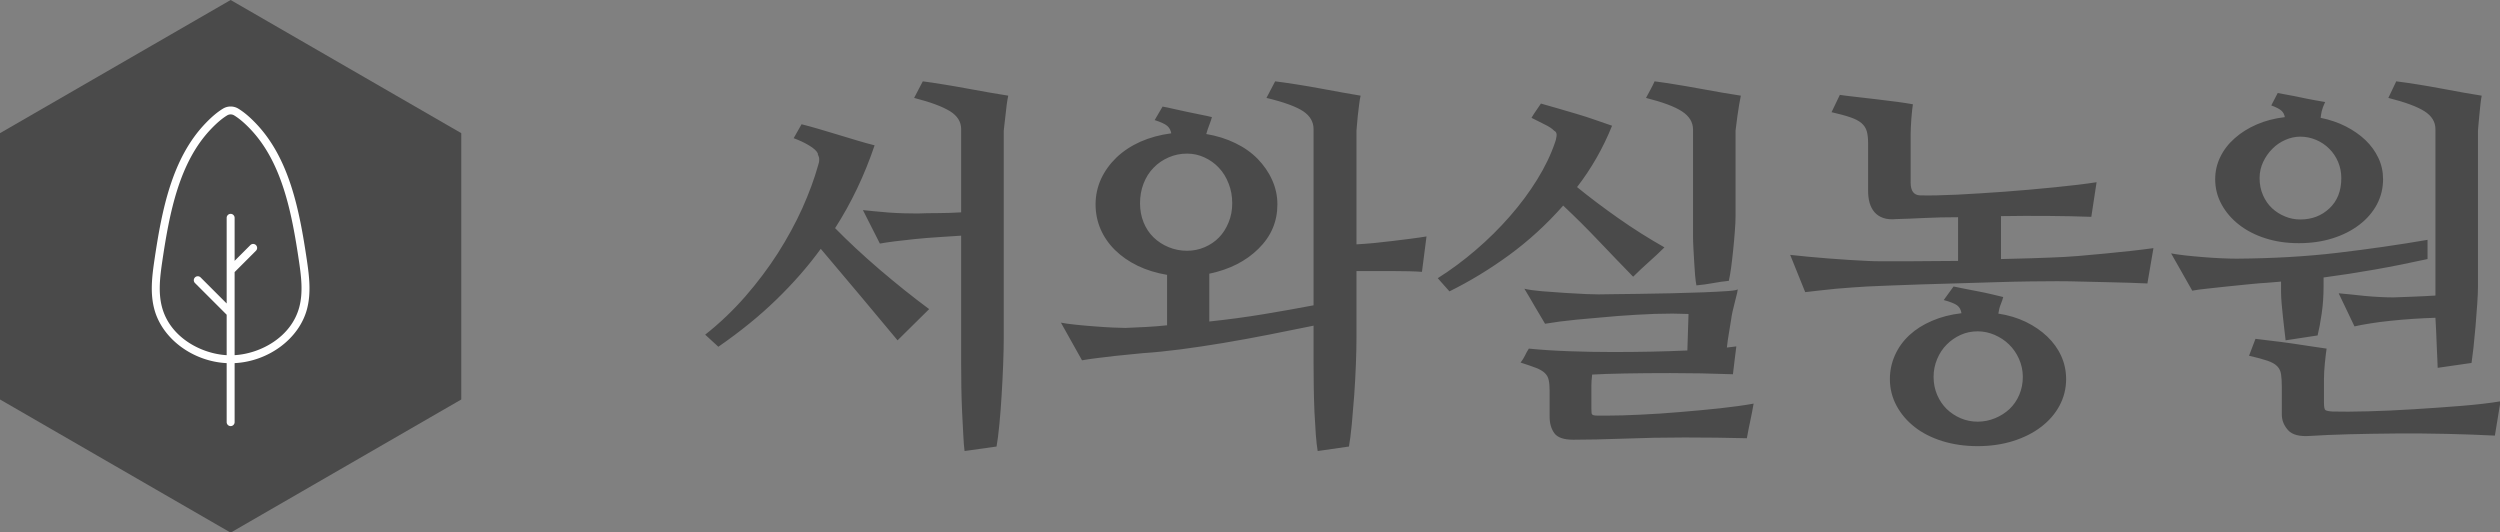 <svg xmlns="http://www.w3.org/2000/svg" version="1.1" xlink="http://www.w3.org/1999/xlink" xmlns:svgjs="http://svgjs.com/svgjs" width="100%" height="100%" preserveAspectRatio="xMidYMid meet" viewBox="4.3319019482623844e-8 0 300 63.87" overflow="visible"><rect x="4.3319019482623844e-8" y="0" width="300" height="63.87" fill="#808080" stroke="none"/><defs id="SvgjsDefs39405"></defs><g id="SvgjsG39406" transform="scale(0.771)" opacity="1"><g id="SvgjsG39407" class="GsMkHUE2h" transform="translate(-0.579, 0) scale(0.829)" light-content="false" non-strokable="false" fill="#4a4a4a"><path d="M44 0l43.301 25v50L44 100 .699 75V25z"></path></g><g id="SvgjsG39408" class="NqplHmQxF1" transform="translate(4.948, 10.496) scale(0.619)" light-content="true" non-strokable="false" fill="#ffffff"><path d="M49 74.348v14.836c0 .55.45 1 1 1s1-.45 1-1V74.348c8.496-.422 16.215-6.106 18.195-13.574 1.063-4.012.59-8.129-.031-12.344-1.86-12.559-4.383-25.559-12.82-34.359-1.59-1.66-2.992-2.84-4.414-3.71a3.723 3.723 0 0 0-3.86 0c-1.422.87-2.824 2.05-4.414 3.71-8.437 8.8-10.96 21.801-12.82 34.359-.625 4.215-1.098 8.332-.031 12.344 1.98 7.469 9.7 13.152 18.195 13.574zM32.816 48.719c1.813-12.238 4.254-24.891 12.285-33.27 1.469-1.531 2.742-2.61 4.016-3.39a1.694 1.694 0 0 1 1.766 0c1.269.78 2.546 1.859 4.015 3.39 8.027 8.379 10.473 21.027 12.285 33.27.594 4 1.043 7.894.078 11.539-1.988 7.5-9.656 11.703-16.262 12.09V51.457l5.355-5.356a1 1 0 1 0-1.414-1.414L51 48.63V37.817c0-.551-.45-1-1-1s-1 .449-1 1v21.535l-6.543-6.543a1 1 0 1 0-1.414 1.414L49 62.18v10.172c-6.606-.39-14.273-4.594-16.262-12.09-.969-3.648-.516-7.54.078-11.543z"></path></g><g id="SvgjsG39409" class="text" transform="translate(249.766, 62.639) scale(1)" light-content="false" fill="#4a4a4a"><path d="M-119.79 -27.13C-117.26 -31.07 -115.21 -35.37 -113.64 -40.02C-114.42 -40.21 -115.3 -40.46 -116.28 -40.75C-117.26 -41.04 -118.26 -41.35 -119.3 -41.66C-120.33 -41.97 -121.35 -42.28 -122.34 -42.57C-123.34 -42.86 -124.23 -43.11 -125.01 -43.3L-126.24 -41.13C-125.38 -40.82 -124.59 -40.45 -123.87 -40.02C-123.14 -39.59 -122.69 -39.18 -122.49 -38.79C-122.49 -38.67 -122.47 -38.57 -122.43 -38.5C-122.39 -38.42 -122.35 -38.32 -122.31 -38.2C-122.28 -38.09 -122.26 -37.93 -122.26 -37.73C-122.26 -37.54 -122.31 -37.27 -122.43 -36.91C-123.02 -34.8 -123.84 -32.58 -124.89 -30.23C-125.95 -27.89 -127.22 -25.56 -128.7 -23.23C-130.19 -20.91 -131.88 -18.66 -133.77 -16.49C-135.66 -14.33 -137.74 -12.34 -140.01 -10.55L-137.96 -8.67C-134.56 -11.02 -131.55 -13.46 -128.94 -16C-126.32 -18.54 -124.01 -21.17 -122.02 -23.91C-119.99 -21.52 -117.93 -19.08 -115.84 -16.58C-113.75 -14.08 -111.83 -11.78 -110.07 -9.67L-105.15 -14.53C-107.69 -16.41 -110.25 -18.46 -112.85 -20.68C-115.45 -22.91 -117.76 -25.06 -119.79 -27.13ZM-100.17 -25.96L-100.17 -5.92C-100.17 -4.79 -100.16 -3.57 -100.14 -2.29C-100.12 -1 -100.08 0.27 -100.02 1.52C-99.96 2.77 -99.9 3.94 -99.84 5.01C-99.79 6.08 -99.72 6.93 -99.64 7.56L-94.66 6.86C-94.5 6 -94.36 4.84 -94.22 3.4C-94.08 1.95 -93.96 0.43 -93.87 -1.17C-93.77 -2.77 -93.69 -4.37 -93.63 -5.95C-93.57 -7.53 -93.54 -8.93 -93.54 -10.14L-93.54 -42.3C-93.54 -42.34 -93.52 -42.59 -93.46 -43.04C-93.4 -43.49 -93.34 -44 -93.28 -44.59C-93.22 -45.18 -93.15 -45.76 -93.08 -46.35C-93 -46.93 -92.92 -47.4 -92.84 -47.75C-93.58 -47.87 -94.53 -48.03 -95.68 -48.22C-96.84 -48.42 -98.04 -48.63 -99.29 -48.87C-100.54 -49.1 -101.77 -49.32 -102.98 -49.51C-104.19 -49.71 -105.24 -49.86 -106.14 -49.98L-107.49 -47.4C-104.91 -46.74 -103.05 -46.04 -101.89 -45.32C-100.74 -44.6 -100.17 -43.67 -100.17 -42.54L-100.17 -29.59C-101.49 -29.51 -102.73 -29.47 -103.89 -29.47C-105.04 -29.47 -106.04 -29.45 -106.9 -29.41C-107.49 -29.41 -108.19 -29.42 -109.01 -29.44C-109.83 -29.46 -110.65 -29.5 -111.47 -29.56C-112.29 -29.62 -113.07 -29.69 -113.79 -29.77C-114.51 -29.84 -115.07 -29.9 -115.46 -29.94L-112.82 -24.73C-112.2 -24.84 -111.42 -24.96 -110.48 -25.08C-109.54 -25.2 -108.51 -25.31 -107.37 -25.43C-106.24 -25.55 -105.06 -25.64 -103.83 -25.72C-102.6 -25.8 -101.38 -25.88 -100.17 -25.96Z M-68.12 -19.86L-68.12 -12.01C-69.21 -11.89 -70.28 -11.81 -71.34 -11.75C-72.39 -11.69 -73.49 -11.64 -74.62 -11.6C-75.05 -11.6 -75.7 -11.62 -76.58 -11.66C-77.46 -11.7 -78.4 -11.76 -79.39 -11.84C-80.39 -11.91 -81.37 -12 -82.32 -12.1C-83.28 -12.2 -84.05 -12.3 -84.64 -12.42L-81.36 -6.56C-80.69 -6.68 -79.9 -6.8 -78.98 -6.91C-78.07 -7.03 -77.15 -7.14 -76.23 -7.24C-75.31 -7.33 -74.45 -7.42 -73.65 -7.5C-72.85 -7.58 -72.24 -7.64 -71.81 -7.68C-70.09 -7.79 -68.16 -7.99 -66.04 -8.26C-63.91 -8.54 -61.68 -8.87 -59.36 -9.26C-57.03 -9.65 -54.68 -10.08 -52.29 -10.55C-49.91 -11.02 -47.59 -11.48 -45.32 -11.95L-45.32 -5.92C-45.32 -4.79 -45.31 -3.57 -45.29 -2.29C-45.27 -1 -45.23 0.27 -45.18 1.52C-45.12 2.77 -45.05 3.94 -44.97 5.01C-44.89 6.08 -44.79 6.93 -44.68 7.56L-39.81 6.86C-39.66 6 -39.51 4.84 -39.37 3.4C-39.24 1.95 -39.11 0.43 -38.99 -1.17C-38.88 -2.77 -38.79 -4.37 -38.73 -5.95C-38.67 -7.53 -38.64 -8.93 -38.64 -10.14L-38.64 -20.45L-35.89 -20.45L-33.05 -20.45C-32.13 -20.45 -31.27 -20.44 -30.47 -20.42C-29.67 -20.4 -28.99 -20.37 -28.45 -20.33L-27.74 -25.84C-28.45 -25.72 -29.25 -25.61 -30.15 -25.49C-31.04 -25.37 -31.98 -25.25 -32.96 -25.14C-33.94 -25.02 -34.92 -24.91 -35.92 -24.81C-36.91 -24.72 -37.82 -24.65 -38.64 -24.61L-38.64 -42.3C-38.64 -42.34 -38.62 -42.59 -38.58 -43.04C-38.54 -43.49 -38.5 -44 -38.44 -44.59C-38.38 -45.18 -38.31 -45.76 -38.23 -46.35C-38.16 -46.93 -38.08 -47.4 -38 -47.75C-38.7 -47.87 -39.61 -48.03 -40.72 -48.22C-41.84 -48.42 -43.02 -48.63 -44.27 -48.87C-45.52 -49.1 -46.77 -49.32 -48.02 -49.51C-49.27 -49.71 -50.36 -49.86 -51.3 -49.98L-52.65 -47.4C-49.91 -46.74 -48.01 -46.04 -46.93 -45.32C-45.86 -44.6 -45.32 -43.67 -45.32 -42.54L-45.32 -15.12C-47.78 -14.65 -50.37 -14.19 -53.09 -13.74C-55.8 -13.29 -58.62 -12.91 -61.55 -12.6L-61.55 -20.04C-58.39 -20.7 -55.83 -22 -53.88 -23.94C-51.92 -25.87 -50.95 -28.16 -50.95 -30.82C-50.95 -32.15 -51.22 -33.42 -51.77 -34.63C-52.31 -35.84 -53.07 -36.93 -54.02 -37.91C-54.98 -38.89 -56.14 -39.71 -57.51 -40.37C-58.88 -41.04 -60.38 -41.5 -62.02 -41.78C-61.87 -42.32 -61.7 -42.82 -61.52 -43.27C-61.35 -43.72 -61.22 -44.1 -61.14 -44.41C-61.61 -44.53 -62.19 -44.66 -62.87 -44.79C-63.55 -44.93 -64.27 -45.08 -65.01 -45.23C-65.75 -45.39 -66.46 -45.55 -67.15 -45.7C-67.83 -45.86 -68.39 -45.98 -68.82 -46.05L-70.05 -43.95C-69.07 -43.63 -68.42 -43.33 -68.09 -43.04C-67.75 -42.74 -67.55 -42.36 -67.47 -41.89C-69.23 -41.66 -70.83 -41.22 -72.28 -40.58C-73.72 -39.93 -74.96 -39.11 -76 -38.12C-77.03 -37.12 -77.83 -36.01 -78.4 -34.78C-78.96 -33.54 -79.25 -32.23 -79.25 -30.82C-79.25 -29.45 -78.98 -28.16 -78.46 -26.95C-77.93 -25.74 -77.18 -24.66 -76.2 -23.7C-75.22 -22.74 -74.05 -21.93 -72.69 -21.27C-71.32 -20.61 -69.79 -20.14 -68.12 -19.86ZM-57.98 -31C-57.98 -29.94 -58.16 -28.96 -58.54 -28.04C-58.91 -27.12 -59.4 -26.34 -60.03 -25.69C-60.65 -25.05 -61.4 -24.54 -62.26 -24.17C-63.12 -23.8 -64.03 -23.61 -65.01 -23.61C-66.03 -23.61 -66.98 -23.8 -67.88 -24.17C-68.78 -24.54 -69.56 -25.05 -70.22 -25.69C-70.89 -26.34 -71.41 -27.12 -71.78 -28.04C-72.15 -28.96 -72.33 -29.94 -72.33 -31C-72.33 -32.09 -72.15 -33.12 -71.78 -34.07C-71.41 -35.03 -70.89 -35.85 -70.22 -36.53C-69.56 -37.22 -68.78 -37.75 -67.88 -38.14C-66.98 -38.54 -66.03 -38.73 -65.01 -38.73C-64.07 -38.73 -63.17 -38.54 -62.31 -38.14C-61.46 -37.75 -60.7 -37.22 -60.06 -36.53C-59.41 -35.85 -58.91 -35.03 -58.54 -34.07C-58.16 -33.12 -57.98 -32.09 -57.98 -31Z M-4.31 -33.52C-2.08 -36.41 -0.26 -39.59 1.14 -43.07C0.36 -43.34 -0.51 -43.64 -1.46 -43.97C-2.42 -44.31 -3.39 -44.62 -4.37 -44.91C-5.34 -45.21 -6.31 -45.49 -7.27 -45.76L-9.93 -46.52C-10.17 -46.17 -10.42 -45.8 -10.69 -45.41C-10.97 -45.02 -11.2 -44.65 -11.4 -44.3L-9.29 -43.24C-8.66 -42.93 -8.19 -42.62 -7.88 -42.3C-7.57 -42.15 -7.44 -41.87 -7.5 -41.46C-7.56 -41.04 -7.63 -40.74 -7.71 -40.55C-8.37 -38.59 -9.31 -36.64 -10.52 -34.69C-11.73 -32.73 -13.14 -30.83 -14.77 -28.97C-16.39 -27.12 -18.15 -25.37 -20.07 -23.73C-21.98 -22.09 -23.96 -20.62 -25.99 -19.34C-25.67 -18.98 -25.37 -18.64 -25.08 -18.31C-24.79 -17.98 -24.48 -17.64 -24.17 -17.29C-21.01 -18.85 -17.91 -20.73 -14.88 -22.94C-11.86 -25.15 -9.05 -27.71 -6.47 -30.64C-4.6 -28.89 -2.75 -27.05 -0.94 -25.14C0.88 -23.22 2.67 -21.37 4.42 -19.57C5.2 -20.35 6.02 -21.11 6.86 -21.86C7.7 -22.6 8.51 -23.36 9.29 -24.14C6.87 -25.51 4.47 -27.02 2.11 -28.68C-0.25 -30.34 -2.39 -31.95 -4.31 -33.52ZM6.42 -47.4C9.03 -46.74 10.91 -46.04 12.04 -45.29C13.17 -44.55 13.74 -43.61 13.74 -42.48L13.74 -25.84C13.74 -25.33 13.76 -24.73 13.8 -24.02C13.84 -23.32 13.88 -22.61 13.92 -21.88C13.96 -21.16 14 -20.47 14.06 -19.8C14.12 -19.14 14.19 -18.61 14.27 -18.22C15.13 -18.3 15.98 -18.42 16.82 -18.57C17.66 -18.73 18.49 -18.85 19.31 -18.93C19.42 -19.39 19.54 -20.06 19.66 -20.92C19.78 -21.78 19.88 -22.69 19.98 -23.64C20.08 -24.6 20.17 -25.57 20.24 -26.54C20.32 -27.52 20.36 -28.36 20.36 -29.06L20.36 -42.3C20.36 -42.34 20.39 -42.59 20.45 -43.04C20.51 -43.49 20.58 -44 20.65 -44.59C20.73 -45.18 20.82 -45.76 20.92 -46.35C21.02 -46.93 21.1 -47.4 21.18 -47.75C20.4 -47.87 19.43 -48.03 18.28 -48.22C17.13 -48.42 15.92 -48.63 14.65 -48.87C13.38 -49.1 12.14 -49.32 10.93 -49.51C9.72 -49.71 8.66 -49.86 7.76 -49.98C7.57 -49.55 7.35 -49.12 7.12 -48.69ZM12.86 -8.09C11.1 -8.01 9.25 -7.95 7.29 -7.91C5.34 -7.87 3.35 -7.85 1.32 -7.85C-0.95 -7.85 -3.2 -7.89 -5.45 -7.97C-7.7 -8.05 -9.81 -8.18 -11.81 -8.38C-12.04 -8.03 -12.25 -7.67 -12.42 -7.29C-12.6 -6.92 -12.82 -6.56 -13.1 -6.21C-12.12 -5.9 -11.33 -5.62 -10.72 -5.39C-10.12 -5.16 -9.66 -4.89 -9.35 -4.6C-9.03 -4.31 -8.83 -3.95 -8.73 -3.52C-8.63 -3.09 -8.58 -2.52 -8.58 -1.82L-8.58 2.23C-8.58 3.24 -8.34 4.09 -7.85 4.78C-7.36 5.46 -6.38 5.8 -4.89 5.8C-2.67 5.8 -0.02 5.74 3.05 5.63C6.11 5.51 9.25 5.45 12.45 5.45C14.13 5.45 15.79 5.46 17.43 5.48C19.07 5.5 20.63 5.53 22.12 5.57C22.28 4.67 22.45 3.77 22.65 2.87C22.84 1.97 23.02 1.07 23.17 0.18C21.69 0.45 19.94 0.69 17.93 0.91C15.92 1.12 13.86 1.32 11.75 1.49C9.64 1.67 7.58 1.81 5.57 1.9C3.55 2 1.79 2.05 0.26 2.05L-1.11 2.05C-1.45 2.05 -1.68 2.02 -1.82 1.96C-1.95 1.9 -2.03 1.8 -2.05 1.64C-2.07 1.48 -2.08 1.25 -2.08 0.94L-2.08 -2.64C-2.08 -2.95 -2.07 -3.2 -2.05 -3.4C-2.03 -3.59 -2 -3.91 -1.96 -4.34C-0.75 -4.41 0.93 -4.47 3.08 -4.51C5.22 -4.55 7.61 -4.57 10.22 -4.57C13.43 -4.57 16.67 -4.51 19.95 -4.39C20.03 -5.14 20.12 -5.86 20.21 -6.56C20.31 -7.27 20.4 -7.99 20.48 -8.73C20.24 -8.69 20.02 -8.66 19.8 -8.64C19.59 -8.62 19.33 -8.59 19.01 -8.55C19.09 -9.3 19.19 -10.01 19.31 -10.69C19.42 -11.38 19.54 -12.09 19.66 -12.83C19.7 -13.18 19.78 -13.62 19.89 -14.15C20.01 -14.68 20.14 -15.2 20.27 -15.7C20.41 -16.21 20.52 -16.65 20.6 -17.02C20.67 -17.39 20.71 -17.6 20.71 -17.64C20.71 -17.52 20.21 -17.42 19.19 -17.34C18.17 -17.27 16.89 -17.2 15.35 -17.14C13.81 -17.08 12.12 -17.03 10.28 -16.99C8.45 -16.95 6.73 -16.92 5.13 -16.9C3.53 -16.88 2.16 -16.87 1.03 -16.85C-0.11 -16.83 -0.77 -16.82 -0.97 -16.82C-1.28 -16.82 -1.92 -16.84 -2.9 -16.87C-3.88 -16.91 -4.97 -16.97 -6.18 -17.05C-7.39 -17.13 -8.58 -17.22 -9.76 -17.31C-10.93 -17.41 -11.85 -17.54 -12.51 -17.7C-11.96 -16.8 -11.43 -15.89 -10.9 -14.97C-10.37 -14.05 -9.83 -13.14 -9.29 -12.25C-8.58 -12.36 -7.8 -12.48 -6.94 -12.6C-6.08 -12.71 -5.22 -12.81 -4.37 -12.89C-3.51 -12.97 -2.72 -13.04 -2.02 -13.1C-1.32 -13.15 -0.79 -13.2 -0.44 -13.24C1.2 -13.4 3 -13.54 4.95 -13.65C6.9 -13.77 8.76 -13.83 10.52 -13.83C10.99 -13.83 11.43 -13.82 11.84 -13.8C12.25 -13.78 12.65 -13.77 13.04 -13.77C13 -12.87 12.97 -11.93 12.95 -10.96C12.93 -9.98 12.9 -9.02 12.86 -8.09Z M61.67 -22.32L61.67 -29C64.13 -29.04 66.57 -29.05 68.99 -29.03C71.42 -29.01 73.66 -28.97 75.73 -28.89L76.55 -34.28C74.76 -34 72.59 -33.74 70.05 -33.49C67.51 -33.23 64.93 -33.01 62.31 -32.81C59.7 -32.62 57.2 -32.46 54.81 -32.34C52.43 -32.23 50.52 -32.19 49.07 -32.23C48.1 -32.27 47.61 -32.93 47.61 -34.22L47.61 -41.66C47.61 -42.32 47.65 -43.15 47.72 -44.15C47.8 -45.15 47.88 -45.9 47.96 -46.41C47.37 -46.52 46.55 -46.65 45.5 -46.79C44.44 -46.92 43.34 -47.06 42.19 -47.2C41.04 -47.33 39.94 -47.46 38.91 -47.58C37.87 -47.7 37.1 -47.79 36.59 -47.87L35.3 -45.18C36.51 -44.9 37.49 -44.64 38.23 -44.38C38.97 -44.13 39.55 -43.83 39.96 -43.48C40.37 -43.12 40.64 -42.71 40.78 -42.22C40.92 -41.73 40.99 -41.11 40.99 -40.37L40.99 -32.93C40.99 -32.27 41.06 -31.65 41.22 -31.08C41.38 -30.52 41.63 -30.03 41.98 -29.62C42.33 -29.21 42.79 -28.91 43.36 -28.71C43.93 -28.52 44.6 -28.46 45.38 -28.54C46.63 -28.57 48.08 -28.63 49.72 -28.71C51.36 -28.79 53.12 -28.83 54.99 -28.83L54.99 -22.03C53.54 -22.03 52.12 -22.02 50.71 -22C49.31 -21.98 47.99 -21.97 46.76 -21.97L43.39 -21.97C42.37 -21.97 41.51 -21.99 40.81 -22.03C39.05 -22.11 37.06 -22.24 34.83 -22.41C32.61 -22.59 30.62 -22.77 28.86 -22.97L31.2 -17.17C31.87 -17.25 32.62 -17.33 33.46 -17.43C34.3 -17.53 35.15 -17.62 36.01 -17.7C36.87 -17.77 37.71 -17.84 38.55 -17.9C39.39 -17.96 40.17 -18.01 40.87 -18.05C41.61 -18.09 42.71 -18.13 44.18 -18.19C45.64 -18.25 47.29 -18.31 49.13 -18.37C50.97 -18.43 52.91 -18.49 54.96 -18.54C57.01 -18.6 59 -18.66 60.94 -18.72C62.87 -18.78 64.67 -18.82 66.33 -18.84C67.99 -18.86 69.35 -18.87 70.4 -18.87C71.69 -18.87 73 -18.85 74.33 -18.81C75.65 -18.77 76.94 -18.74 78.19 -18.72C79.44 -18.7 80.61 -18.67 81.68 -18.63C82.75 -18.59 83.68 -18.55 84.46 -18.52L85.4 -24.02C84.31 -23.87 83.12 -23.72 81.83 -23.58C80.54 -23.45 79.2 -23.31 77.81 -23.17C76.43 -23.04 75.03 -22.91 73.62 -22.79C72.22 -22.68 70.87 -22.6 69.58 -22.56C68.72 -22.52 67.63 -22.48 66.3 -22.44C64.97 -22.4 63.43 -22.36 61.67 -22.32ZM61.26 -13.83C61.34 -14.37 61.46 -14.86 61.64 -15.29C61.82 -15.72 61.94 -16.09 62.02 -16.41C61.51 -16.52 60.9 -16.67 60.18 -16.85C59.45 -17.02 58.73 -17.18 58.01 -17.31C57.29 -17.45 56.58 -17.59 55.9 -17.72L54.29 -18.05L52.76 -15.94C53.78 -15.66 54.47 -15.39 54.84 -15.12C55.21 -14.84 55.44 -14.43 55.52 -13.89C53.84 -13.69 52.31 -13.3 50.95 -12.71C49.58 -12.13 48.41 -11.39 47.43 -10.49C46.46 -9.59 45.7 -8.55 45.18 -7.38C44.65 -6.21 44.38 -4.96 44.38 -3.63C44.38 -2.15 44.73 -0.77 45.41 0.5C46.09 1.77 47.03 2.87 48.22 3.81C49.41 4.75 50.85 5.48 52.53 6.01C54.21 6.53 56.04 6.8 58.04 6.8C60.03 6.8 61.87 6.53 63.54 6.01C65.22 5.48 66.68 4.75 67.91 3.81C69.14 2.87 70.1 1.77 70.78 0.5C71.46 -0.77 71.81 -2.15 71.81 -3.63C71.81 -4.92 71.55 -6.12 71.04 -7.24C70.54 -8.35 69.81 -9.36 68.88 -10.25C67.94 -11.15 66.83 -11.91 65.54 -12.54C64.25 -13.16 62.82 -13.59 61.26 -13.83ZM65.07 -3.98C65.07 -2.97 64.88 -2.03 64.51 -1.17C64.14 -0.31 63.63 0.42 62.99 1.03C62.34 1.63 61.59 2.11 60.73 2.46C59.87 2.81 58.97 2.99 58.04 2.99C57.1 2.99 56.22 2.81 55.4 2.46C54.58 2.11 53.86 1.63 53.23 1.03C52.61 0.42 52.11 -0.31 51.74 -1.17C51.37 -2.03 51.18 -2.97 51.18 -3.98C51.18 -4.96 51.37 -5.89 51.74 -6.77C52.11 -7.65 52.61 -8.4 53.23 -9.02C53.86 -9.65 54.58 -10.15 55.4 -10.52C56.22 -10.89 57.1 -11.07 58.04 -11.07C58.94 -11.07 59.81 -10.89 60.67 -10.52C61.53 -10.15 62.29 -9.65 62.93 -9.02C63.57 -8.4 64.09 -7.65 64.48 -6.77C64.87 -5.89 65.07 -4.96 65.07 -3.98Z M111.42 -44.3C111.46 -44.61 111.51 -44.95 111.59 -45.32C111.67 -45.69 111.85 -46.17 112.12 -46.76C111.69 -46.84 111.14 -46.93 110.48 -47.05C109.81 -47.17 109.12 -47.3 108.4 -47.46C107.68 -47.62 106.98 -47.75 106.32 -47.87C105.65 -47.99 105.13 -48.09 104.74 -48.16L103.74 -46.23C104.48 -45.96 105 -45.69 105.29 -45.44C105.59 -45.19 105.77 -44.84 105.85 -44.41C104.25 -44.22 102.79 -43.84 101.48 -43.27C100.18 -42.71 99.03 -41.99 98.06 -41.13C97.08 -40.27 96.33 -39.3 95.8 -38.2C95.27 -37.11 95.01 -35.96 95.01 -34.75C95.01 -33.34 95.34 -32.03 96.01 -30.82C96.67 -29.61 97.58 -28.55 98.73 -27.66C99.88 -26.76 101.25 -26.05 102.83 -25.55C104.41 -25.04 106.14 -24.79 108.02 -24.79C109.93 -24.79 111.69 -25.04 113.29 -25.55C114.89 -26.05 116.28 -26.76 117.45 -27.66C118.62 -28.55 119.53 -29.61 120.18 -30.82C120.82 -32.03 121.14 -33.34 121.14 -34.75C121.14 -35.92 120.9 -37.02 120.41 -38.06C119.92 -39.09 119.25 -40.02 118.39 -40.84C117.53 -41.66 116.5 -42.37 115.31 -42.98C114.12 -43.58 112.82 -44.02 111.42 -44.3ZM114.64 -34.92C114.64 -32.93 114.02 -31.36 112.79 -30.21C111.56 -29.05 110.05 -28.48 108.25 -28.48C107.43 -28.48 106.64 -28.63 105.88 -28.95C105.12 -29.26 104.44 -29.69 103.86 -30.23C103.27 -30.78 102.8 -31.46 102.45 -32.26C102.1 -33.06 101.92 -33.95 101.92 -34.92C101.92 -35.82 102.11 -36.66 102.48 -37.44C102.85 -38.22 103.33 -38.91 103.92 -39.49C104.5 -40.08 105.18 -40.54 105.94 -40.87C106.7 -41.2 107.47 -41.37 108.25 -41.37C109.11 -41.37 109.93 -41.2 110.71 -40.87C111.49 -40.54 112.18 -40.08 112.76 -39.49C113.35 -38.91 113.81 -38.22 114.14 -37.44C114.47 -36.66 114.64 -35.82 114.64 -34.92ZM138.54 5.16L139.42 -0.18C137.78 0.1 135.76 0.33 133.36 0.53C130.96 0.72 128.51 0.9 126.01 1.05C123.51 1.21 121.11 1.32 118.83 1.38C116.54 1.44 114.68 1.45 113.23 1.41C112.65 1.37 112.29 1.29 112.15 1.17C112.01 1.05 111.94 0.66 111.94 0L111.94 -3.63C111.94 -4.37 111.99 -5.23 112.09 -6.21C112.19 -7.19 112.28 -7.91 112.35 -8.38C111.77 -8.46 110.98 -8.57 109.98 -8.73C108.98 -8.89 107.94 -9.04 106.85 -9.2C105.75 -9.36 104.7 -9.49 103.68 -9.61C102.67 -9.73 101.87 -9.82 101.28 -9.9L100.28 -7.27C101.49 -6.99 102.44 -6.74 103.13 -6.5C103.81 -6.27 104.32 -5.99 104.65 -5.65C104.98 -5.32 105.19 -4.9 105.26 -4.39C105.34 -3.89 105.38 -3.22 105.38 -2.4L105.38 1.88C105.38 2.77 105.7 3.58 106.35 4.31C106.99 5.03 108.13 5.33 109.78 5.21C111.49 5.1 113.52 5.01 115.84 4.95C118.16 4.89 120.62 4.85 123.19 4.83C125.77 4.81 128.39 4.83 131.04 4.89C133.7 4.95 136.2 5.04 138.54 5.16ZM129.29 -13.18C129.33 -12.56 129.37 -11.87 129.4 -11.1C129.44 -10.34 129.47 -9.6 129.49 -8.88C129.51 -8.15 129.54 -7.48 129.58 -6.86C129.62 -6.23 129.64 -5.74 129.64 -5.39L134.91 -6.15C134.99 -6.7 135.09 -7.49 135.21 -8.53C135.32 -9.56 135.43 -10.66 135.53 -11.84C135.63 -13.01 135.71 -14.15 135.79 -15.26C135.87 -16.38 135.91 -17.29 135.91 -17.99L135.91 -42.3C135.91 -42.34 135.93 -42.59 135.97 -43.04C136.01 -43.49 136.05 -44 136.11 -44.59L136.29 -46.35C136.35 -46.93 136.42 -47.4 136.49 -47.75C135.75 -47.87 134.81 -48.03 133.68 -48.22C132.55 -48.42 131.37 -48.63 130.14 -48.87C128.91 -49.1 127.68 -49.32 126.45 -49.51C125.21 -49.71 124.13 -49.86 123.19 -49.98L121.96 -47.4C124.58 -46.74 126.46 -46.04 127.59 -45.32C128.72 -44.6 129.29 -43.67 129.29 -42.54L129.29 -16.64C128.04 -16.56 126.84 -16.5 125.68 -16.46C124.53 -16.43 123.54 -16.39 122.72 -16.35C122.14 -16.35 121.46 -16.37 120.67 -16.41C119.89 -16.45 119.1 -16.5 118.3 -16.58C117.5 -16.66 116.74 -16.74 116.02 -16.82C115.29 -16.89 114.7 -16.95 114.23 -16.99L116.69 -11.84C117.35 -11.99 118.17 -12.15 119.15 -12.3C120.13 -12.46 121.18 -12.6 122.31 -12.71C123.45 -12.83 124.61 -12.93 125.8 -13.01C126.99 -13.09 128.15 -13.14 129.29 -13.18ZM111.88 -18.11L111.88 -19.45C114.5 -19.8 117.15 -20.21 119.82 -20.68C122.5 -21.15 125.24 -21.7 128.06 -22.32L128.06 -25.31C123.53 -24.53 118.86 -23.86 114.05 -23.29C109.25 -22.72 104.01 -22.42 98.35 -22.38C97.69 -22.38 96.89 -22.4 95.98 -22.44C95.06 -22.48 94.12 -22.54 93.16 -22.62C92.21 -22.7 91.28 -22.78 90.38 -22.88C89.48 -22.98 88.74 -23.09 88.15 -23.2L91.44 -17.4C92.1 -17.52 92.89 -17.63 93.81 -17.72L96.56 -18.02C97.48 -18.12 98.33 -18.2 99.11 -18.28C99.89 -18.36 100.5 -18.42 100.93 -18.46C101.71 -18.54 102.43 -18.59 103.1 -18.63C103.76 -18.67 104.48 -18.73 105.26 -18.81L105.26 -17.29C105.26 -16.74 105.29 -16.11 105.35 -15.41C105.41 -14.71 105.48 -13.99 105.56 -13.27C105.63 -12.55 105.71 -11.87 105.79 -11.22C105.87 -10.58 105.93 -10.06 105.97 -9.67L110.95 -10.43C111.18 -11.37 111.4 -12.51 111.59 -13.86C111.79 -15.21 111.88 -16.62 111.88 -18.11Z"></path></g></g></svg>